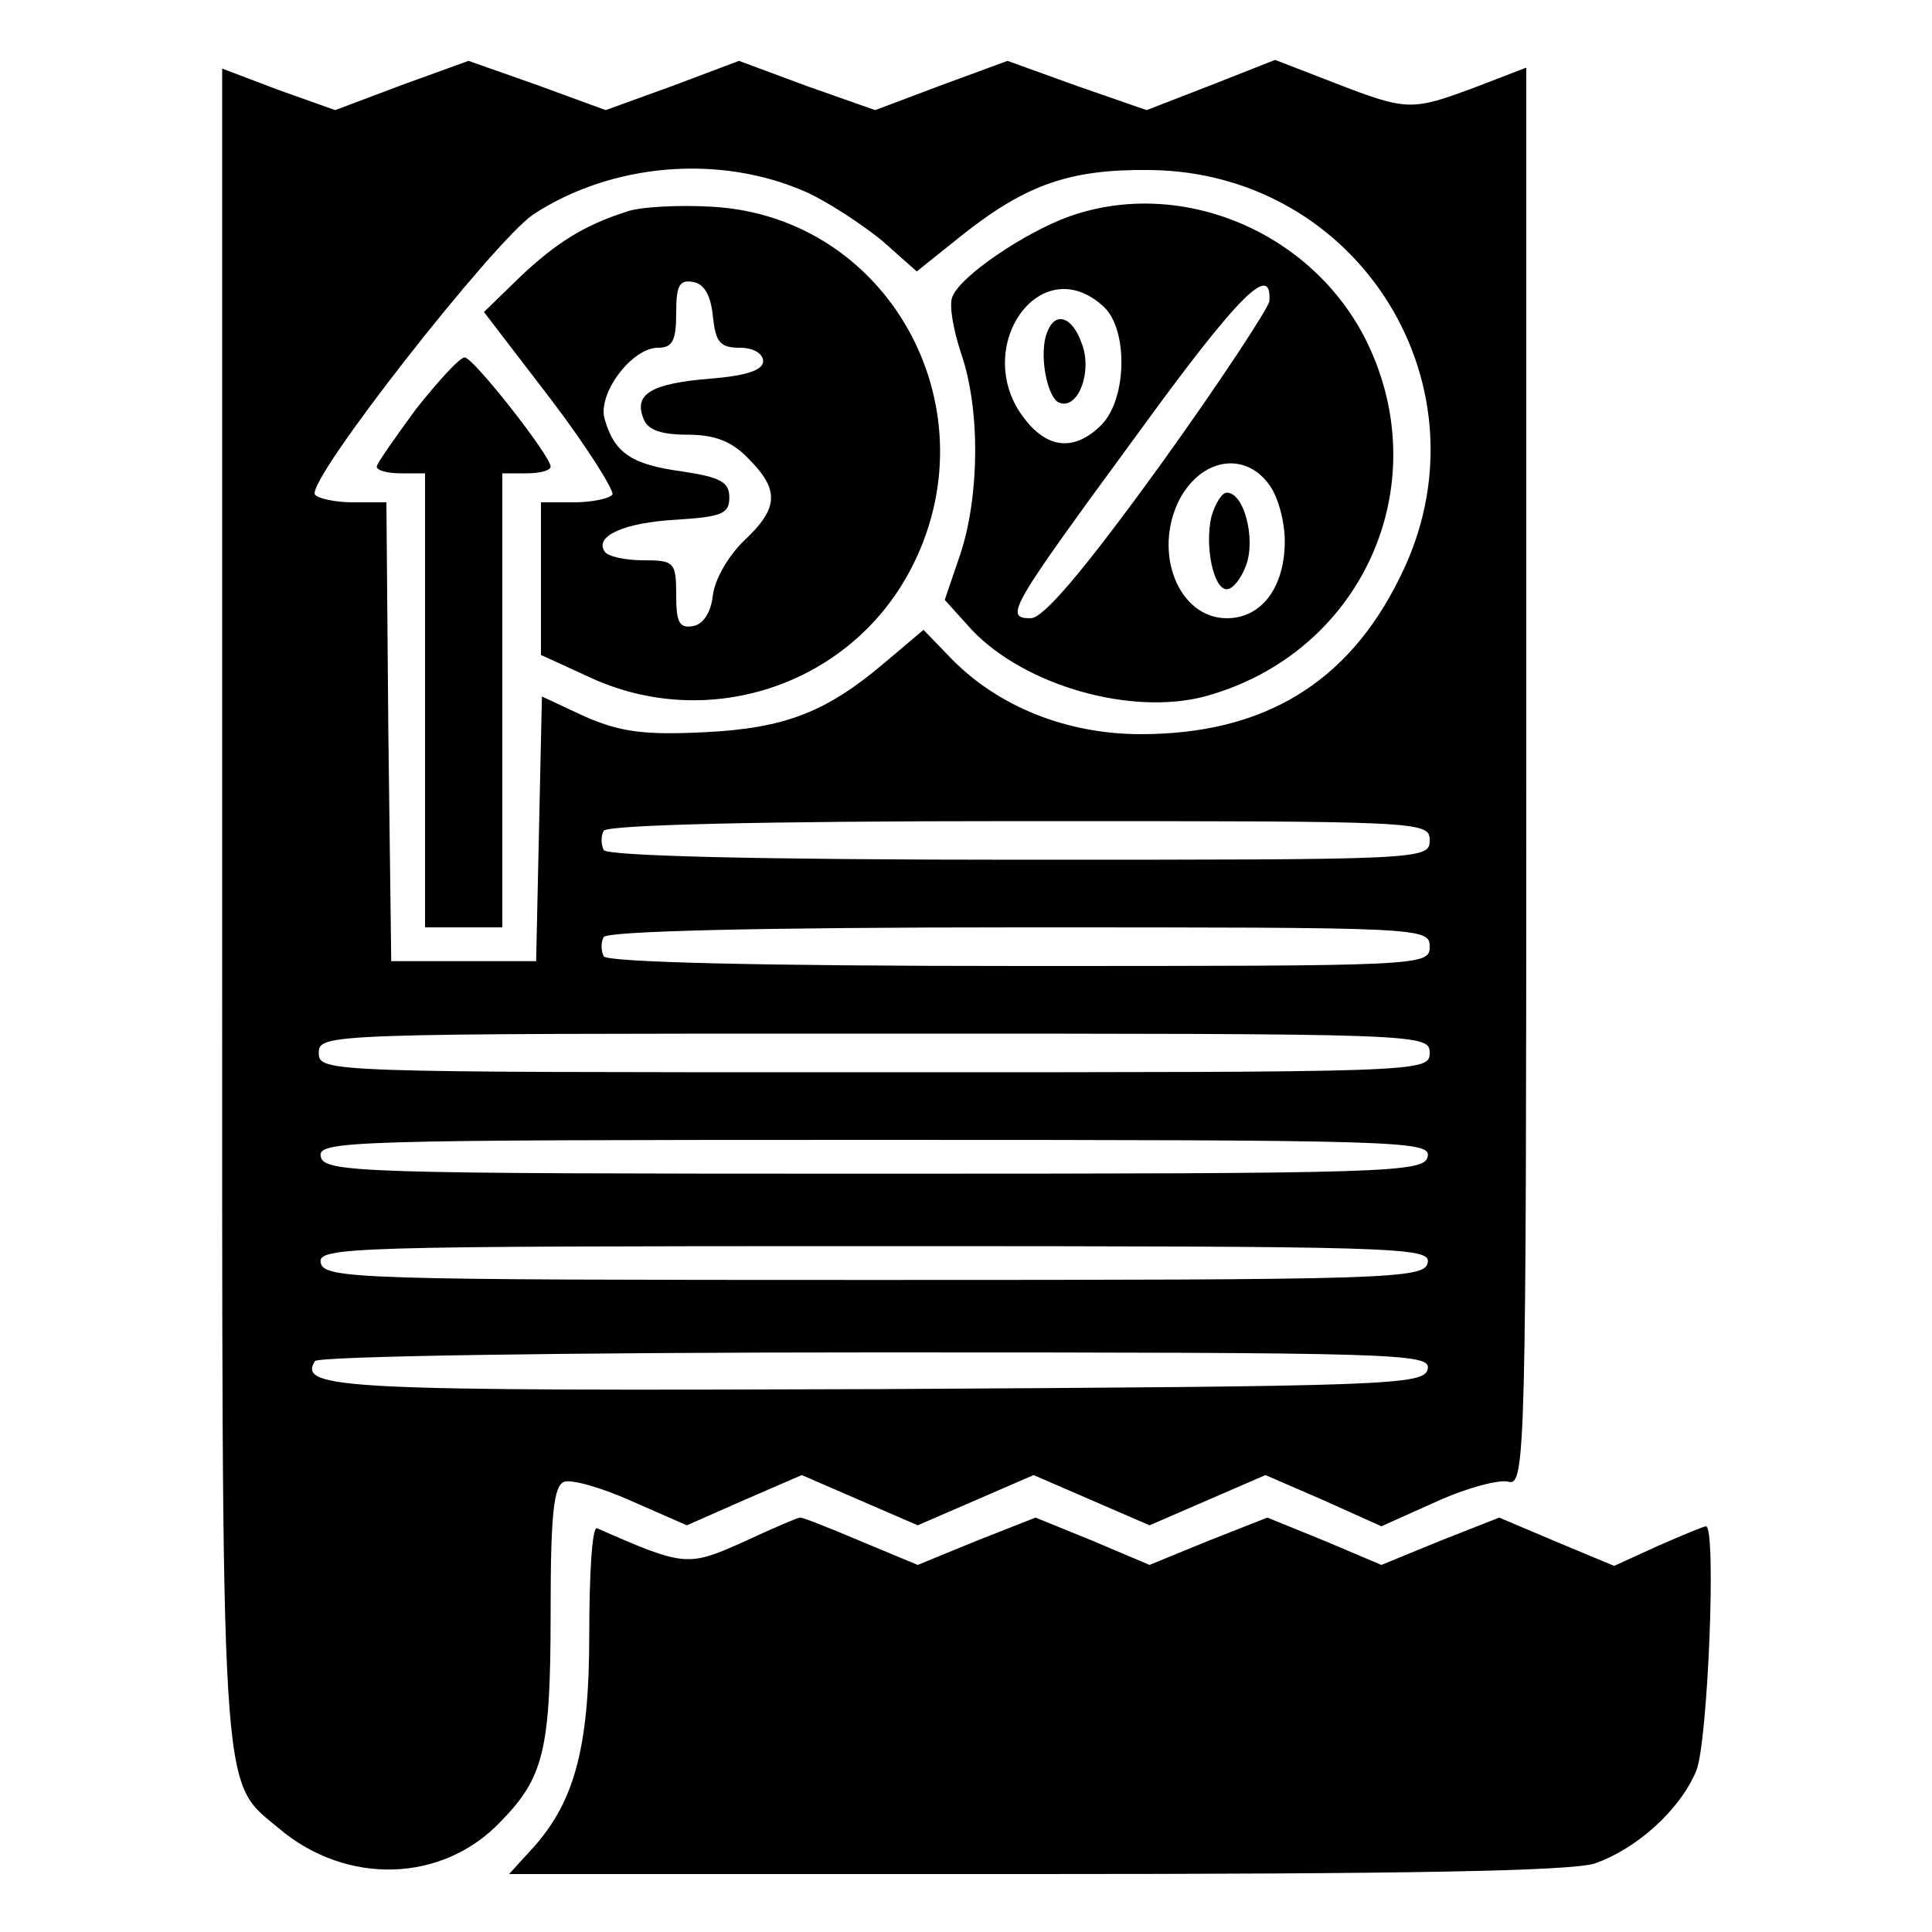 <?xml version="1.0" standalone="no"?>
<!DOCTYPE svg PUBLIC "-//W3C//DTD SVG 20010904//EN"
 "http://www.w3.org/TR/2001/REC-SVG-20010904/DTD/svg10.dtd">
<svg version="1.0" xmlns="http://www.w3.org/2000/svg"
 width="200pt" height="200pt" viewBox="0 0 200 200"
 preserveAspectRatio="xMidYMid meet">
<g transform="translate(0,200) scale(0.1,-0.1)"
fill="#000000" stroke="none">
<path d="M416 1912 l-69 -26 -59 21 -58 22 0 -865 c0 -945 -3 -905 59 -957 70
-59 169 -56 229 7 45 46 52 74 52 217 0 100 3 131 14 135 7 3 39 -6 70 -20
l57 -25 59 26 60 26 60 -26 60 -26 60 26 60 26 60 -26 60 -26 60 26 60 26 60
-26 60 -27 58 26 c31 14 65 23 74 20 17 -4 18 35 18 730 l0 734 -52 -20 c-67
-25 -71 -25 -146 4 l-62 24 -66 -26 -67 -26 -72 25 -72 26 -68 -25 -69 -26
-71 25 -70 26 -69 -26 -69 -25 -71 26 -71 25 -69 -25z m419 -111 c22 -10 57
-33 78 -50 l36 -32 50 40 c64 50 109 66 191 65 218 -2 357 -227 259 -422 -54
-110 -142 -162 -268 -162 -76 0 -147 28 -196 78 l-29 30 -39 -33 c-61 -52
-104 -69 -188 -73 -61 -3 -86 0 -123 16 l-45 21 -3 -137 -3 -137 -75 0 -75 0
-3 238 -2 237 -35 0 c-18 0 -36 4 -39 8 -9 15 185 262 226 290 81 53 193 63
283 23z m645 -671 c0 -20 -7 -20 -424 -20 -273 0 -427 4 -431 10 -3 6 -3 15 0
20 4 6 158 10 431 10 417 0 424 0 424 -20z m0 -110 c0 -20 -7 -20 -424 -20
-273 0 -427 4 -431 10 -3 6 -3 15 0 20 4 6 158 10 431 10 417 0 424 0 424 -20z
m0 -110 c0 -20 -7 -20 -575 -20 -568 0 -575 0 -575 20 0 20 7 20 575 20 568 0
575 0 575 -20z m-2 -107 c-3 -17 -38 -18 -573 -18 -535 0 -570 1 -573 18 -3
16 29 17 573 17 544 0 576 -1 573 -17z m0 -110 c-3 -17 -38 -18 -573 -18 -535
0 -570 1 -573 18 -3 16 29 17 573 17 544 0 576 -1 573 -17z m0 -110 c-3 -17
-39 -18 -567 -21 -556 -2 -603 0 -585 29 3 5 257 9 580 9 543 0 575 -1 572
-17z"/>
<path d="M649 1781 c-44 -14 -73 -32 -111 -68 l-37 -36 69 -90 c38 -50 66 -95
64 -99 -3 -4 -21 -8 -40 -8 l-34 0 0 -79 0 -79 48 -22 c126 -60 277 -8 338
117 81 165 -28 359 -209 369 -34 2 -74 0 -88 -5z m89 -109 c3 -26 7 -32 28
-32 14 0 24 -6 24 -14 0 -9 -17 -15 -55 -18 -61 -5 -79 -16 -69 -41 4 -12 18
-17 46 -17 28 0 46 -7 63 -25 32 -32 31 -51 -4 -84 -16 -15 -31 -40 -33 -57
-2 -18 -10 -30 -20 -32 -15 -3 -18 4 -18 32 0 34 -2 36 -34 36 -19 0 -37 4
-40 9 -11 16 20 30 74 33 47 3 55 6 55 23 0 16 -9 21 -49 27 -52 7 -70 19 -80
54 -8 26 28 74 55 74 15 0 19 7 19 36 0 28 3 35 18 32 11 -2 18 -14 20 -36z"/>
<path d="M1107 1776 c-47 -17 -113 -62 -121 -83 -4 -8 1 -35 9 -59 20 -58 19
-148 -1 -208 l-16 -47 28 -31 c55 -58 165 -89 241 -69 162 44 241 217 168 367
-56 114 -192 171 -308 130z m207 -88 c-1 -7 -52 -85 -114 -171 -79 -109 -120
-157 -133 -157 -28 0 -22 10 110 190 106 146 140 179 137 138z m-172 -5 c26
-23 25 -96 -2 -123 -27 -27 -55 -25 -79 6 -57 72 15 177 81 117z m172 -185 c9
-12 16 -38 16 -58 0 -48 -24 -80 -60 -80 -50 0 -77 68 -49 123 23 43 68 50 93
15z"/>
<path d="M1084 1656 c-9 -22 0 -69 13 -73 19 -7 34 32 23 61 -10 29 -28 34
-36 12z"/>
<path d="M1254 1465 c-7 -30 2 -75 16 -75 6 0 15 11 20 25 10 27 -2 75 -20 75
-5 0 -12 -11 -16 -25z"/>
<path d="M431 1577 c-22 -30 -41 -57 -41 -60 0 -4 11 -7 25 -7 l25 0 0 -235 0
-235 40 0 40 0 0 235 0 235 25 0 c14 0 25 3 25 7 0 11 -80 113 -89 113 -5 0
-27 -24 -50 -53z"/>
<path d="M770 404 c-58 -26 -61 -26 -152 14 -5 2 -8 -47 -8 -110 0 -120 -16
-176 -62 -225 l-21 -23 545 0 c380 0 555 3 579 11 43 15 88 55 105 96 12 29
21 253 10 253 -2 0 -24 -9 -49 -20 l-46 -21 -60 25 -59 25 -61 -24 -61 -25
-59 25 -59 24 -61 -24 -61 -25 -59 25 -59 24 -61 -24 -61 -25 -60 25 c-33 14
-61 25 -62 24 -2 0 -28 -11 -58 -25z"/>
</g>
</svg>
